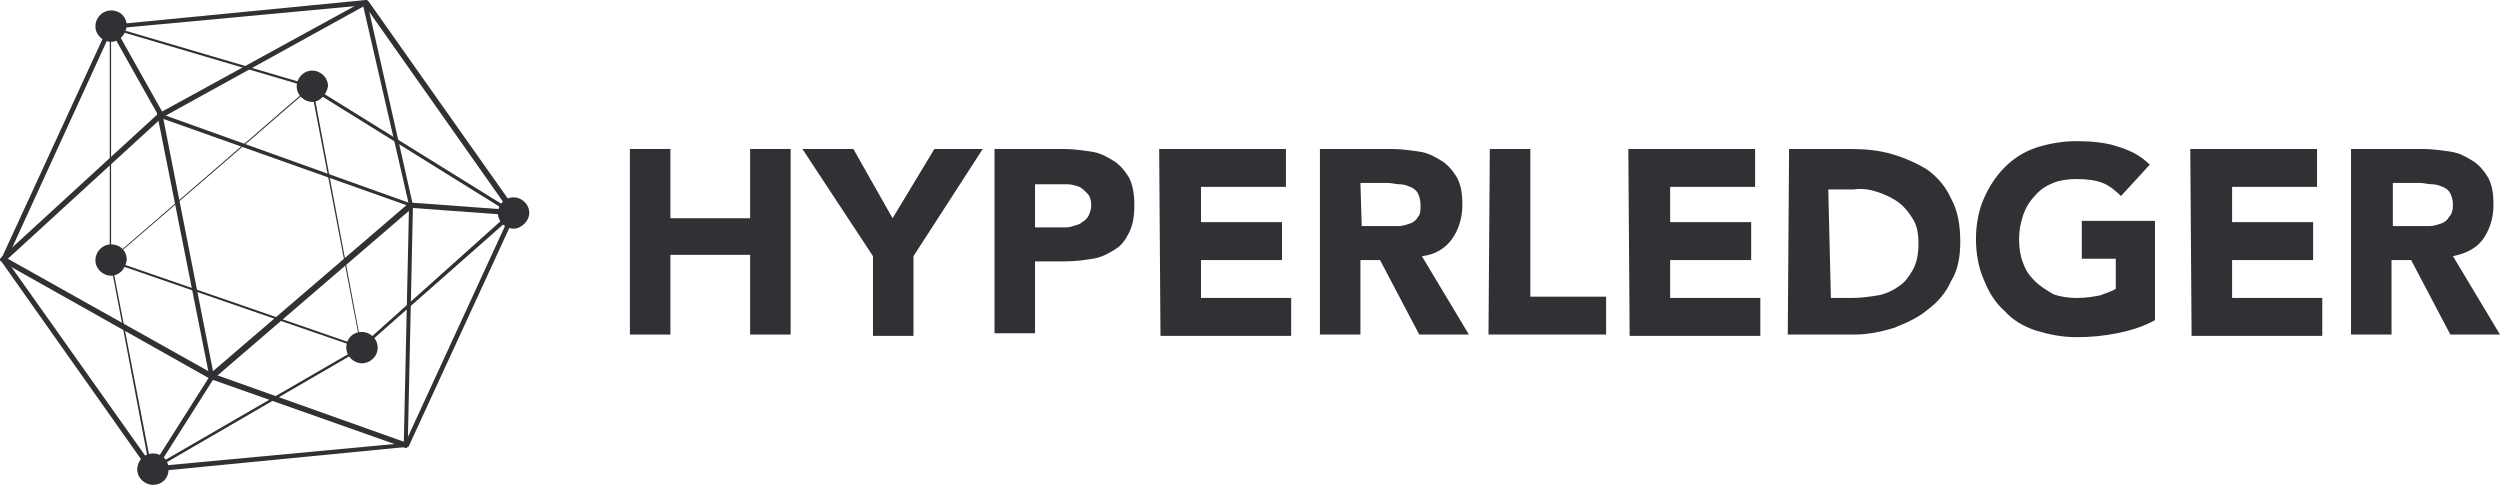<?xml version="1.0" encoding="UTF-8"?> <!-- Generator: Adobe Illustrator 24.3.0, SVG Export Plug-In . SVG Version: 6.00 Build 0) --> <svg xmlns="http://www.w3.org/2000/svg" xmlns:xlink="http://www.w3.org/1999/xlink" version="1.1" id="Layer_1" x="0px" y="0px" viewBox="0 0 191.3 37.1" style="enable-background:new 0 0 191.3 37.1;" xml:space="preserve"> <style type="text/css"> .st0{fill:#2F3134;} </style> <g> <g> <path class="st0" d="M11.6,36.1c-0.1,0-0.1,0-0.2-0.1L0.1,20c0-0.1,0-0.1,0-0.2L8.3,2c0-0.1,0.1-0.1,0.2-0.1L28,0 c0.1,0,0.1,0,0.2,0.1l11.3,16c0,0.1,0,0.1,0,0.2l-8.2,17.8c0,0.1-0.1,0.1-0.2,0.1L11.6,36.1L11.6,36.1z M0.5,19.9l11.2,15.8 L31,33.9l8.1-17.6L27.9,0.4L8.6,2.2L0.5,19.9z M31.1,34.1L31.1,34.1L31.1,34.1z"></path> <path class="st0" d="M11.5,36.1L8.4,19.8V2l15.3,4.5l15.8,9.8L27.7,26.7L11.5,36.1z M8.5,2.2v17.6l3.1,16l15.9-9.2L39,16.3 L23.4,6.6L8.5,2.2z"></path> <g> <circle class="st0" cx="23.9" cy="6.6" r="0.6"></circle> <path class="st0" d="M23.9,7.8c-0.6,0-1.2-0.5-1.2-1.2c0-0.6,0.5-1.2,1.2-1.2c0.6,0,1.2,0.5,1.2,1.2C25,7.2,24.5,7.8,23.9,7.8z M23.9,6.6L23.9,6.6C23.8,6.6,23.9,6.6,23.9,6.6L23.9,6.6z"></path> </g> <g> <circle class="st0" cx="27.7" cy="26.6" r="0.6"></circle> <path class="st0" d="M27.7,27.8c-0.6,0-1.2-0.5-1.2-1.2s0.5-1.2,1.2-1.2c0.6,0,1.2,0.5,1.2,1.2S28.3,27.8,27.7,27.8z M27.7,26.6 L27.7,26.6C27.6,26.6,27.6,26.6,27.7,26.6L27.7,26.6z"></path> </g> <g> <circle class="st0" cx="11.7" cy="35.9" r="0.6"></circle> <path class="st0" d="M11.7,37.1c-0.6,0-1.2-0.5-1.2-1.2c0-0.6,0.5-1.2,1.2-1.2s1.2,0.5,1.2,1.2S12.4,37.1,11.7,37.1z M11.7,35.9 L11.7,35.9L11.7,35.9L11.7,35.9z"></path> </g> <g> <circle class="st0" cx="8.5" cy="19.9" r="0.6"></circle> <path class="st0" d="M8.5,21.1c-0.6,0-1.2-0.5-1.2-1.2c0-0.6,0.5-1.2,1.2-1.2s1.2,0.5,1.2,1.2C9.6,20.6,9.1,21.1,8.5,21.1z M8.5,19.9L8.5,19.9C8.4,19.9,8.4,20,8.5,19.9L8.5,19.9z"></path> </g> <g> <circle class="st0" cx="39.3" cy="16.3" r="0.6"></circle> <path class="st0" d="M39.3,17.5c-0.6,0-1.2-0.5-1.2-1.2c0-0.6,0.5-1.2,1.2-1.2c0.6,0,1.2,0.5,1.2,1.2 C40.5,16.9,39.9,17.5,39.3,17.5z M39.3,16.3L39.3,16.3L39.3,16.3L39.3,16.3z"></path> </g> <g> <circle class="st0" cx="8.5" cy="2" r="0.6"></circle> <path class="st0" d="M8.5,3.2C7.9,3.2,7.3,2.7,7.3,2c0-0.6,0.5-1.2,1.2-1.2S9.7,1.3,9.7,2C9.6,2.7,9.1,3.2,8.5,3.2z M8.5,2L8.5,2 C8.4,2.1,8.4,2.1,8.5,2L8.5,2z"></path> </g> <path class="st0" d="M31.1,34.3C31.1,34.3,31,34.3,31.1,34.3l-15-5.3l-16-9C0,20,0,19.9,0,19.9c0-0.1,0-0.1,0.1-0.2l12-11 l15.7-8.6c0.1,0,0.1,0,0.2,0s0.1,0.1,0.1,0.1l3.5,15.5l-0.4,18.4C31.2,34.2,31.2,34.2,31.1,34.3C31.2,34.3,31.1,34.3,31.1,34.3z M0.6,19.8l15.7,8.8l14.6,5.2l0.4-18.1L27.8,0.5L12.4,9L0.6,19.8z"></path> <path class="st0" d="M27.7,26.7L27.7,26.7L8.3,20l0.1-0.1L23.9,6.5L27.7,26.7z M8.5,19.9l19.1,6.6L23.8,6.7L8.5,19.9z"></path> <path class="st0" d="M16.1,29.2L12,8.6l19.8,7.1L16.1,29.2z M12.5,9.1l3.8,19.3l14.8-12.7L12.5,9.1z"></path> <rect x="10.2" y="1.5" transform="matrix(0.872 -0.49 0.49 0.872 -1.31 5.77)" class="st0" width="0.4" height="7.8"></rect> <polygon class="st0" points="11.9,36 11.6,35.8 16.1,28.7 16.4,28.9 "></polygon> <rect x="35.2" y="12.1" transform="matrix(7.286207e-02 -0.997 0.997 7.286207e-02 16.843 50.12)" class="st0" width="0.4" height="7.8"></rect> </g> <g> <g> <path class="st0" d="M48.2,11.4h3.1v5.3h6.1v-5.3h3.1v14.2h-3.1v-6.1h-6.1v6.1h-3.1V11.4z"></path> <path class="st0" d="M66.8,19.6l-5.4-8.2h3.9l3,5.3l3.2-5.3h3.7l-5.3,8.2v6.1h-3.1L66.8,19.6z"></path> <path class="st0" d="M76.1,11.4h5.3c0.7,0,1.4,0.1,2.1,0.2c0.7,0.1,1.2,0.4,1.7,0.7s0.9,0.8,1.2,1.3c0.3,0.6,0.4,1.3,0.4,2.1 s-0.1,1.5-0.4,2.1s-0.6,1-1.1,1.3s-1,0.6-1.7,0.7C83,19.9,82.3,20,81.5,20h-2.3v5.5h-3.1V11.4z M79.2,17.4h2.1 c0.3,0,0.6,0,0.8-0.1c0.3-0.1,0.5-0.1,0.7-0.3c0.2-0.1,0.4-0.3,0.5-0.5s0.2-0.5,0.2-0.8c0-0.4-0.1-0.7-0.3-0.9 c-0.2-0.2-0.4-0.4-0.6-0.5c-0.3-0.1-0.6-0.2-0.9-0.2s-0.6,0-0.9,0h-1.6L79.2,17.4z"></path> <path class="st0" d="M88.7,11.4h9.7v2.9h-6.5V17h6.2v2.9h-6.2v2.9h6.9v2.9h-10L88.7,11.4z"></path> <path class="st0" d="M101,11.4h5.5c0.7,0,1.4,0.1,2.1,0.2c0.7,0.1,1.2,0.4,1.7,0.7s0.9,0.8,1.2,1.3c0.3,0.6,0.4,1.2,0.4,2.1 c0,1-0.3,1.9-0.8,2.6c-0.5,0.7-1.3,1.2-2.3,1.3l3.6,6h-3.8l-3-5.7h-1.5v5.7H101L101,11.4z M104.2,17.3h1.9c0.3,0,0.6,0,0.9,0 c0.3,0,0.6-0.1,0.9-0.2c0.3-0.1,0.5-0.3,0.6-0.5c0.2-0.2,0.2-0.5,0.2-0.9s-0.1-0.7-0.2-0.9c-0.1-0.2-0.3-0.4-0.6-0.5 c-0.2-0.1-0.5-0.2-0.8-0.2s-0.6-0.1-0.9-0.1h-2.1L104.2,17.3z"></path> <path class="st0" d="M114,11.4h3.1v11.3h5.8v2.9h-9L114,11.4z"></path> <path class="st0" d="M124.6,11.4h9.7v2.9h-6.5V17h6.2v2.9h-6.2v2.9h6.9v2.9h-10L124.6,11.4z"></path> <path class="st0" d="M136.9,11.4h4.7c1.1,0,2.2,0.1,3.2,0.4c1,0.3,1.9,0.7,2.7,1.2c0.8,0.6,1.4,1.3,1.8,2.2 c0.5,0.9,0.7,2,0.7,3.3c0,1.2-0.2,2.2-0.7,3c-0.4,0.9-1,1.6-1.8,2.2c-0.7,0.6-1.6,1-2.6,1.4c-1,0.3-2,0.5-3,0.5h-5.1L136.9,11.4z M140.1,22.8h1.6c0.7,0,1.4-0.1,2-0.2c0.6-0.1,1.2-0.4,1.6-0.7c0.5-0.3,0.8-0.8,1.1-1.3c0.3-0.6,0.4-1.2,0.4-2 c0-0.7-0.1-1.3-0.4-1.8c-0.3-0.5-0.6-0.9-1.1-1.3c-0.4-0.3-1-0.6-1.6-0.8s-1.2-0.3-1.9-0.2h-1.9L140.1,22.8z"></path> <path class="st0" d="M164.9,24.5c-0.9,0.5-1.9,0.8-2.9,1s-2,0.3-3.1,0.3s-2.1-0.2-3.1-0.5c-0.9-0.3-1.8-0.8-2.4-1.5 c-0.7-0.6-1.2-1.4-1.6-2.4c-0.4-0.9-0.6-2-0.6-3.1s0.2-2.2,0.6-3.1c0.4-0.9,0.9-1.7,1.6-2.4c0.7-0.7,1.5-1.2,2.4-1.5 s2-0.5,3.1-0.5s2.2,0.1,3.1,0.4c1,0.3,1.8,0.7,2.5,1.4l-2.2,2.4c-0.4-0.4-0.9-0.8-1.4-1s-1.2-0.3-2-0.3c-0.7,0-1.3,0.1-1.8,0.3 s-1,0.5-1.4,1c-0.4,0.4-0.7,0.9-0.9,1.5s-0.3,1.2-0.3,1.8c0,0.7,0.1,1.3,0.3,1.8c0.2,0.6,0.5,1,0.9,1.4s0.9,0.7,1.4,1 c0.5,0.2,1.2,0.3,1.8,0.3c0.7,0,1.3-0.1,1.8-0.2c0.5-0.2,0.9-0.3,1.2-0.5v-2.3h-2.6v-2.9h5.6L164.9,24.5z"></path> <path class="st0" d="M167.6,11.4h9.7v2.9h-6.5V17h6.2v2.9h-6.2v2.9h6.9v2.9h-10L167.6,11.4z"></path> <path class="st0" d="M179.9,11.4h5.5c0.7,0,1.4,0.1,2.1,0.2c0.7,0.1,1.2,0.4,1.7,0.7s0.9,0.8,1.2,1.3c0.3,0.6,0.4,1.2,0.4,2.1 c0,1-0.3,1.9-0.8,2.6c-0.5,0.7-1.3,1.1-2.3,1.3l3.6,6h-3.8l-3-5.7H183v5.7h-3.1L179.9,11.4z M183.1,17.3h1.9c0.3,0,0.6,0,0.9,0 c0.3,0,0.6-0.1,0.9-0.2c0.3-0.1,0.5-0.3,0.6-0.5c0.2-0.2,0.3-0.5,0.3-0.9s-0.1-0.7-0.2-0.9c-0.1-0.2-0.3-0.4-0.6-0.5 c-0.2-0.1-0.5-0.2-0.8-0.2s-0.6-0.1-0.9-0.1h-2.1L183.1,17.3z"></path> </g> </g> </g> </svg> 
